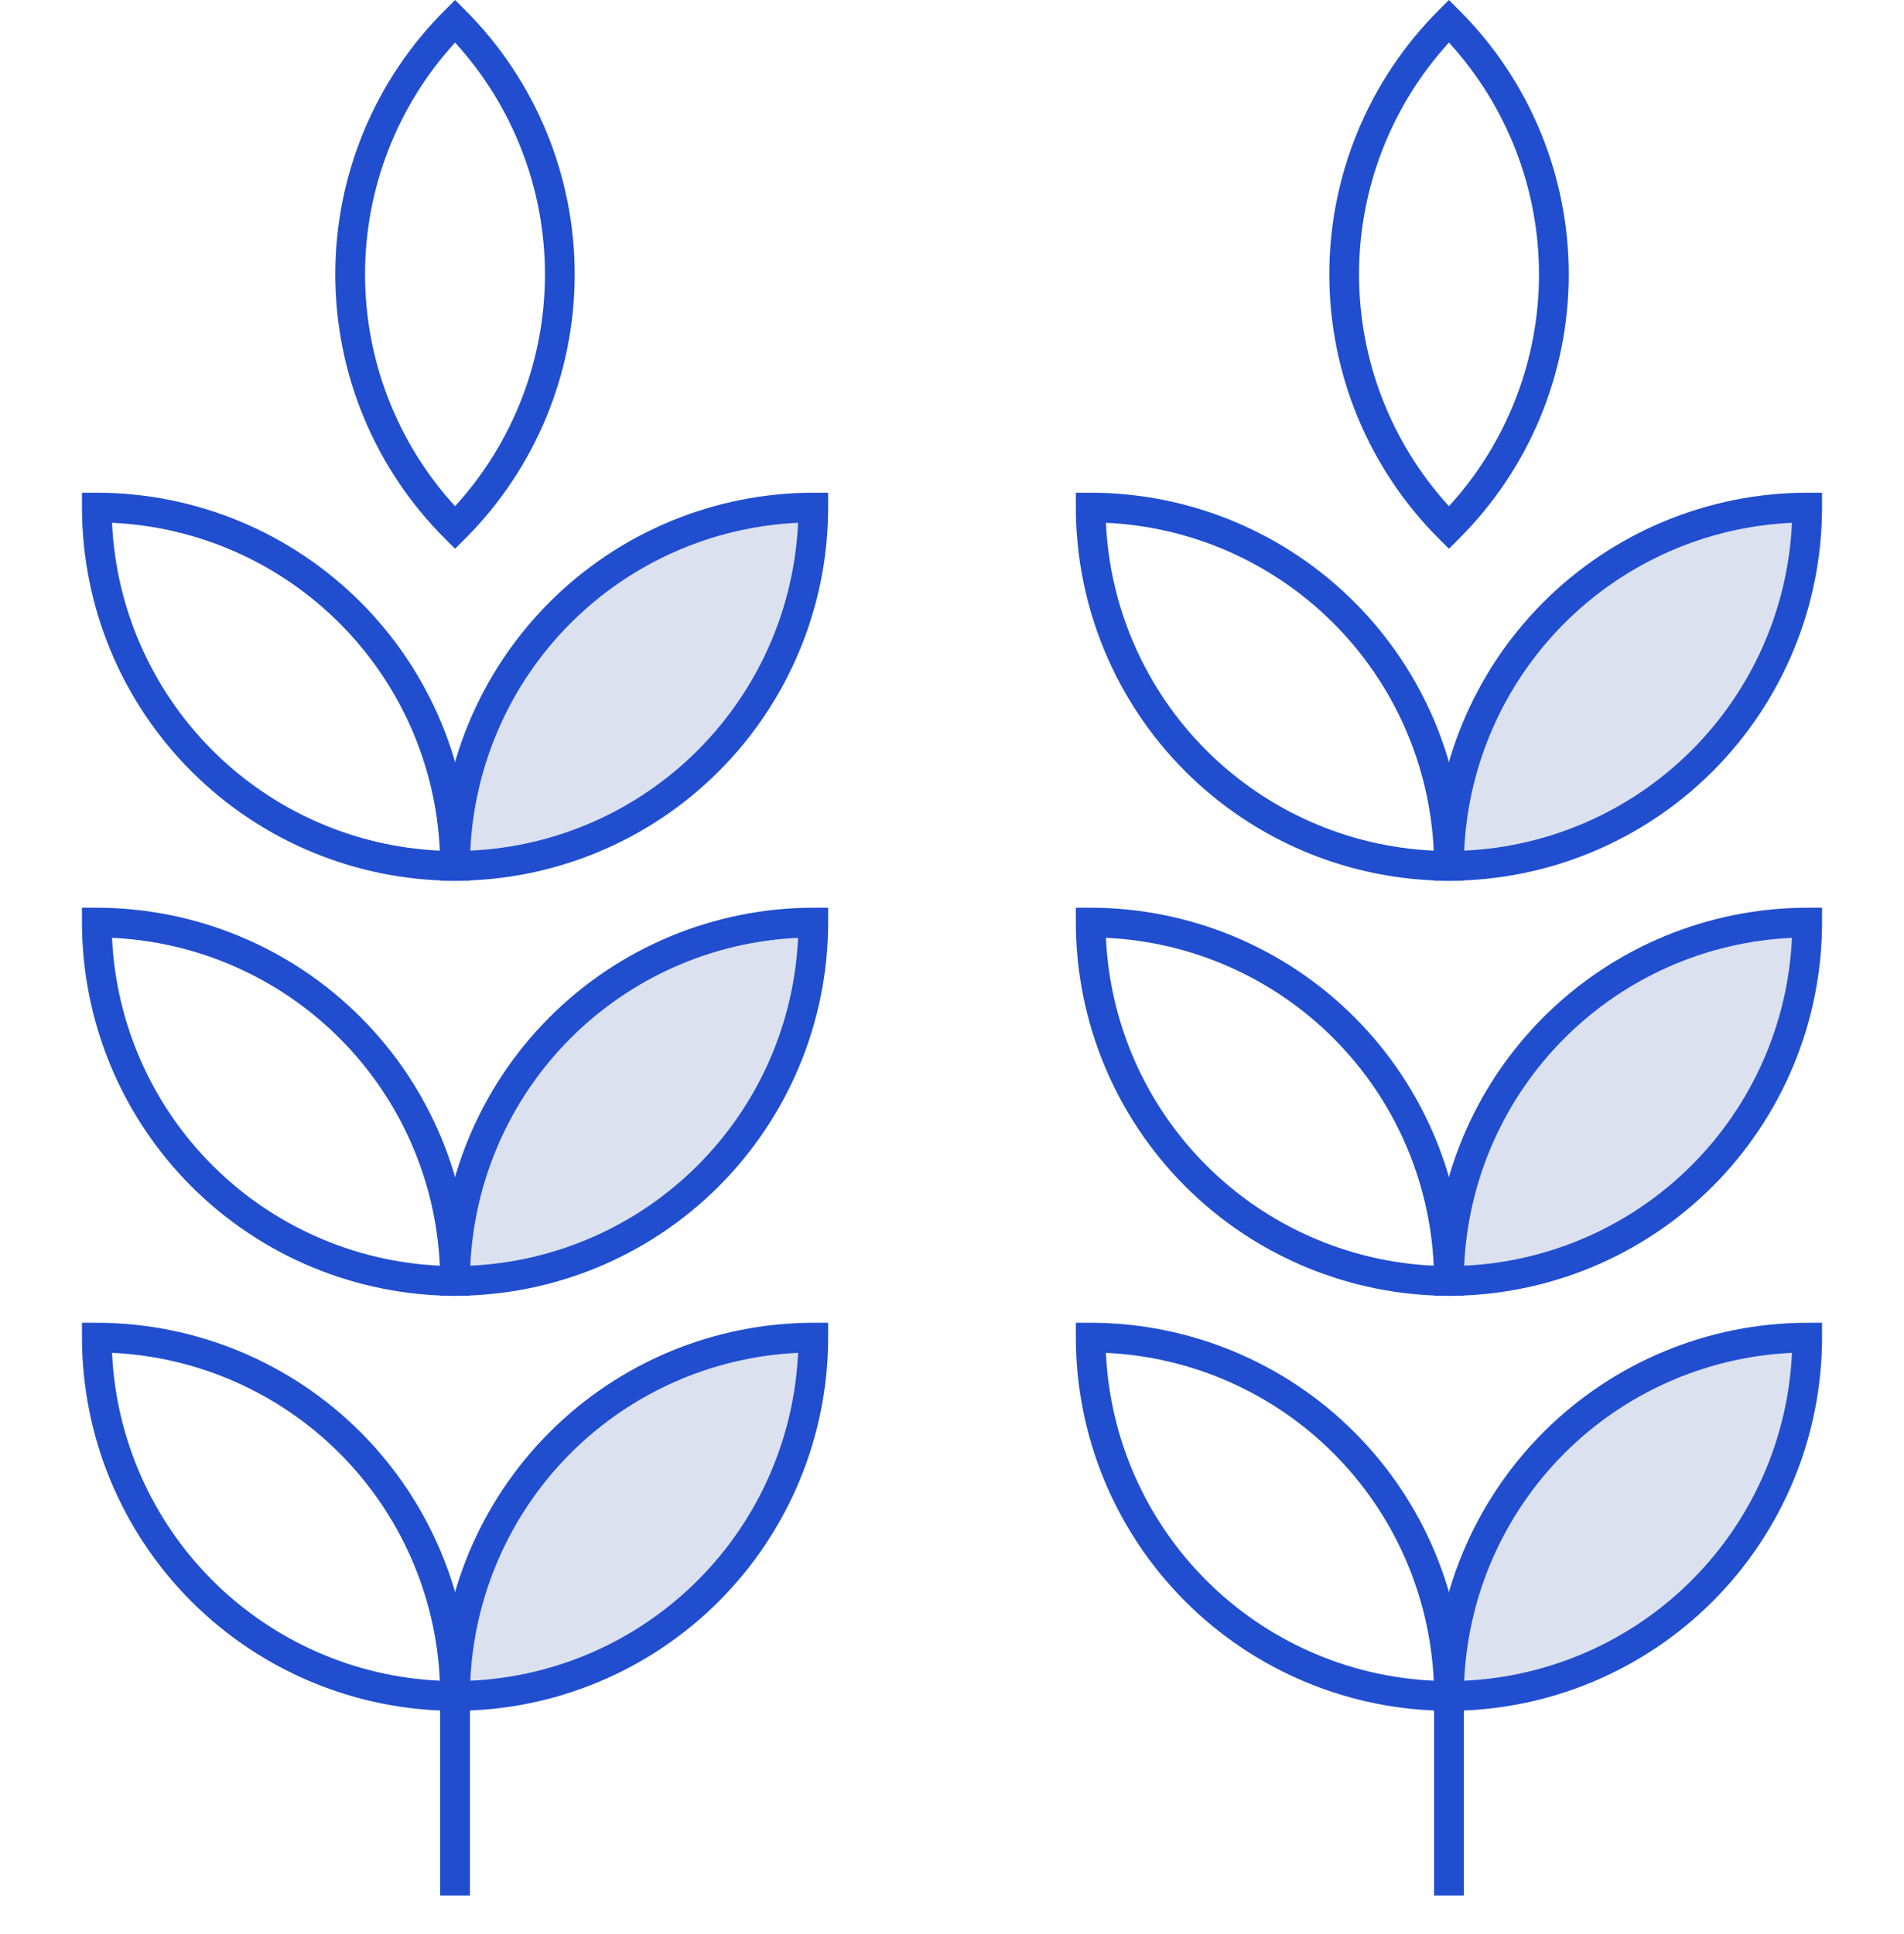 <svg width="64" height="65" viewBox="0 0 64 65" fill="none" xmlns="http://www.w3.org/2000/svg">
<g clip-path="url(#clip0_6_39)">
<path opacity="0.15" d="M60.745 17.059C60.745 20.252 59.476 23.315 57.218 25.573C54.96 27.831 51.897 29.1 48.704 29.1C48.704 25.907 49.972 22.844 52.231 20.586C54.489 18.328 57.551 17.059 60.745 17.059V17.059Z" fill="#183A9E"/>
<path opacity="0.15" d="M60.745 31.008C60.745 34.201 59.476 37.264 57.218 39.522C54.96 41.78 51.897 43.049 48.704 43.049C48.704 39.855 49.972 36.792 52.231 34.534C54.489 32.276 57.551 31.008 60.745 31.008V31.008Z" fill="#183A9E"/>
<path opacity="0.15" d="M60.745 44.956C60.745 48.15 59.476 51.212 57.218 53.471C54.96 55.729 51.897 56.998 48.704 56.998C48.704 53.804 49.972 50.741 52.231 48.483C54.489 46.225 57.551 44.956 60.745 44.956V44.956Z" fill="#183A9E"/>
<path opacity="0.15" d="M27.338 44.956C27.338 48.15 26.069 51.212 23.811 53.471C21.553 55.729 18.49 56.998 15.296 56.998C15.296 53.804 16.565 50.741 18.823 48.483C21.081 46.225 24.144 44.956 27.338 44.956V44.956Z" fill="#183A9E"/>
<path opacity="0.15" d="M27.338 31.008C27.338 34.201 26.069 37.264 23.811 39.522C21.553 41.78 18.49 43.049 15.296 43.049C15.296 39.855 16.565 36.792 18.823 34.534C21.081 32.276 24.144 31.008 27.338 31.008V31.008Z" fill="#183A9E"/>
<path opacity="0.15" d="M27.338 17.059C27.338 20.252 26.069 23.315 23.811 25.573C21.553 27.831 18.49 29.1 15.296 29.1C15.296 25.907 16.565 22.844 18.823 20.586C21.081 18.328 24.144 17.059 27.338 17.059V17.059Z" fill="#183A9E"/>
<path d="M49.204 29.6H48.704C45.379 29.596 42.191 28.274 39.84 25.923C37.489 23.572 36.166 20.384 36.163 17.059V16.559H36.663C39.988 16.563 43.175 17.885 45.526 20.236C47.877 22.587 49.2 25.775 49.204 29.1V29.6ZM37.174 17.57C37.305 20.45 38.508 23.177 40.547 25.216C42.585 27.255 45.312 28.458 48.193 28.589C48.061 25.709 46.858 22.982 44.82 20.943C42.781 18.904 40.054 17.701 37.174 17.57V17.57Z" fill="#204ECF"/>
<path d="M48.704 29.6H48.204V29.1C48.208 25.775 49.53 22.587 51.881 20.236C54.233 17.885 57.42 16.563 60.745 16.559H61.245V17.059C61.241 20.384 59.919 23.572 57.568 25.923C55.217 28.274 52.029 29.596 48.704 29.6ZM60.234 17.57C57.354 17.701 54.627 18.904 52.588 20.943C50.549 22.982 49.346 25.709 49.215 28.589C52.095 28.458 54.822 27.255 56.861 25.216C58.9 23.177 60.103 20.45 60.234 17.57V17.57Z" fill="#204ECF"/>
<path d="M49.204 43.549H48.704C45.379 43.545 42.191 42.222 39.84 39.871C37.489 37.52 36.166 34.332 36.163 31.007V30.507H36.663C39.988 30.511 43.175 31.834 45.526 34.185C47.878 36.536 49.2 39.724 49.204 43.049V43.549ZM37.174 31.519C37.305 34.399 38.508 37.126 40.547 39.164C42.585 41.203 45.312 42.406 48.193 42.538C48.061 39.657 46.858 36.93 44.82 34.892C42.781 32.853 40.054 31.65 37.174 31.519V31.519Z" fill="#204ECF"/>
<path d="M48.704 43.549H48.204V43.049C48.208 39.724 49.53 36.536 51.881 34.185C54.232 31.834 57.42 30.511 60.745 30.507H61.245V31.007C61.242 34.332 59.919 37.52 57.568 39.871C55.217 42.223 52.029 43.545 48.704 43.549V43.549ZM60.234 31.519C57.354 31.65 54.627 32.853 52.588 34.892C50.549 36.93 49.346 39.657 49.215 42.538C52.095 42.406 54.822 41.203 56.861 39.164C58.9 37.126 60.103 34.399 60.234 31.519V31.519Z" fill="#204ECF"/>
<path d="M49.204 57.498H48.704C45.379 57.494 42.191 56.171 39.84 53.82C37.489 51.469 36.166 48.281 36.163 44.956V44.456H36.663C39.988 44.46 43.175 45.782 45.526 48.134C47.878 50.485 49.2 53.673 49.204 56.998V57.498ZM37.174 45.467C37.305 48.347 38.508 51.075 40.547 53.113C42.585 55.152 45.312 56.355 48.193 56.486C48.061 53.606 46.858 50.879 44.82 48.84C42.781 46.802 40.054 45.599 37.174 45.467V45.467Z" fill="#204ECF"/>
<path d="M48.704 57.498H48.204V56.998C48.208 53.672 49.53 50.485 51.881 48.133C54.232 45.782 57.42 44.46 60.745 44.456H61.245V44.956C61.242 48.281 59.919 51.469 57.568 53.82C55.217 56.171 52.029 57.494 48.704 57.498ZM60.234 45.467C57.354 45.599 54.627 46.802 52.588 48.84C50.549 50.879 49.346 53.606 49.215 56.486C52.095 56.355 54.822 55.152 56.861 53.113C58.9 51.075 60.103 48.347 60.234 45.467V45.467Z" fill="#204ECF"/>
<path d="M49.204 56.998H48.204V63.707H49.204V56.998Z" fill="#204ECF"/>
<path d="M15.796 57.498H15.296C11.971 57.494 8.784 56.171 6.432 53.82C4.081 51.469 2.759 48.281 2.755 44.956V44.456H3.255C6.58 44.46 9.768 45.782 12.119 48.133C14.47 50.485 15.793 53.672 15.796 56.998L15.796 57.498ZM3.766 45.467C3.897 48.347 5.101 51.075 7.139 53.113C9.178 55.152 11.905 56.355 14.785 56.486C14.654 53.606 13.451 50.879 11.412 48.84C9.373 46.802 6.646 45.599 3.766 45.467V45.467Z" fill="#204ECF"/>
<path d="M15.296 57.498H14.796V56.998C14.8 53.673 16.123 50.485 18.474 48.134C20.825 45.782 24.012 44.46 27.337 44.456H27.837V44.956C27.834 48.281 26.511 51.469 24.16 53.82C21.809 56.171 18.622 57.494 15.296 57.498ZM26.826 45.467C23.946 45.599 21.219 46.802 19.18 48.84C17.142 50.879 15.939 53.606 15.808 56.486C18.688 56.355 21.415 55.152 23.453 53.113C25.492 51.075 26.695 48.347 26.826 45.467V45.467Z" fill="#204ECF"/>
<path d="M15.796 43.549H15.296C11.971 43.545 8.784 42.223 6.432 39.871C4.081 37.52 2.759 34.332 2.755 31.007V30.507H3.255C6.58 30.511 9.768 31.834 12.119 34.185C14.47 36.536 15.793 39.724 15.796 43.049L15.796 43.549ZM3.766 31.519C3.897 34.399 5.101 37.126 7.139 39.164C9.178 41.203 11.905 42.406 14.785 42.538C14.654 39.657 13.451 36.93 11.412 34.892C9.373 32.853 6.646 31.65 3.766 31.519V31.519Z" fill="#204ECF"/>
<path d="M15.296 43.549H14.796V43.049C14.8 39.724 16.123 36.536 18.474 34.185C20.825 31.834 24.012 30.511 27.337 30.507H27.837V31.007C27.834 34.332 26.511 37.52 24.16 39.871C21.809 42.222 18.622 43.545 15.296 43.549V43.549ZM26.826 31.519C23.946 31.65 21.219 32.853 19.18 34.892C17.142 36.93 15.939 39.657 15.808 42.538C18.688 42.406 21.415 41.203 23.453 39.164C25.492 37.126 26.695 34.399 26.826 31.519V31.519Z" fill="#204ECF"/>
<path d="M15.796 29.6H15.296C11.972 29.596 8.784 28.274 6.433 25.923C4.081 23.572 2.759 20.384 2.755 17.059V16.559H3.255C6.58 16.563 9.768 17.885 12.119 20.236C14.47 22.587 15.793 25.775 15.796 29.1L15.796 29.6ZM3.766 17.57C3.897 20.45 5.101 23.177 7.139 25.216C9.178 27.255 11.905 28.458 14.785 28.589C14.654 25.709 13.451 22.982 11.412 20.943C9.373 18.904 6.646 17.701 3.766 17.57V17.57Z" fill="#204ECF"/>
<path d="M15.296 29.6H14.796V29.1C14.8 25.775 16.123 22.587 18.474 20.236C20.825 17.885 24.013 16.563 27.337 16.559H27.837V17.059C27.834 20.384 26.511 23.572 24.16 25.923C21.809 28.274 18.621 29.596 15.296 29.6V29.6ZM26.826 17.57C23.946 17.701 21.219 18.904 19.18 20.943C17.142 22.982 15.939 25.709 15.808 28.589C18.688 28.458 21.415 27.255 23.453 25.216C25.492 23.177 26.695 20.45 26.826 17.57V17.57Z" fill="#204ECF"/>
<path d="M15.296 18.443L14.943 18.089C13.778 16.925 12.855 15.542 12.224 14.021C11.594 12.499 11.27 10.868 11.27 9.221C11.27 7.574 11.594 5.944 12.224 4.422C12.855 2.901 13.778 1.518 14.943 0.354L15.296 0L15.65 0.354C17.998 2.707 19.317 5.896 19.317 9.221C19.317 12.546 17.998 15.736 15.65 18.089L15.296 18.443ZM15.296 1.43C13.35 3.558 12.27 6.337 12.27 9.221C12.27 12.106 13.35 14.885 15.296 17.013C17.24 14.884 18.318 12.105 18.318 9.221C18.318 6.338 17.24 3.559 15.296 1.43V1.43Z" fill="#204ECF"/>
<path d="M48.704 18.443L48.35 18.089C46.002 15.736 44.683 12.546 44.683 9.221C44.683 5.896 46.002 2.707 48.35 0.354L48.704 0L49.057 0.354C50.222 1.518 51.146 2.901 51.776 4.422C52.406 5.944 52.731 7.574 52.731 9.221C52.731 10.868 52.406 12.499 51.776 14.021C51.146 15.542 50.222 16.925 49.057 18.089L48.704 18.443ZM48.704 1.43C46.76 3.559 45.682 6.338 45.682 9.221C45.682 12.105 46.76 14.884 48.704 17.013C50.651 14.885 51.731 12.106 51.731 9.221C51.731 6.337 50.651 3.558 48.704 1.43V1.43Z" fill="#204ECF"/>
<path d="M15.796 56.998H14.796V63.707H15.796V56.998Z" fill="#204ECF"/>
</g>
<defs>
<clipPath id="clip0_6_39">
<rect width="64" height="64.207" fill="white"/>
</clipPath>
</defs>
</svg>
